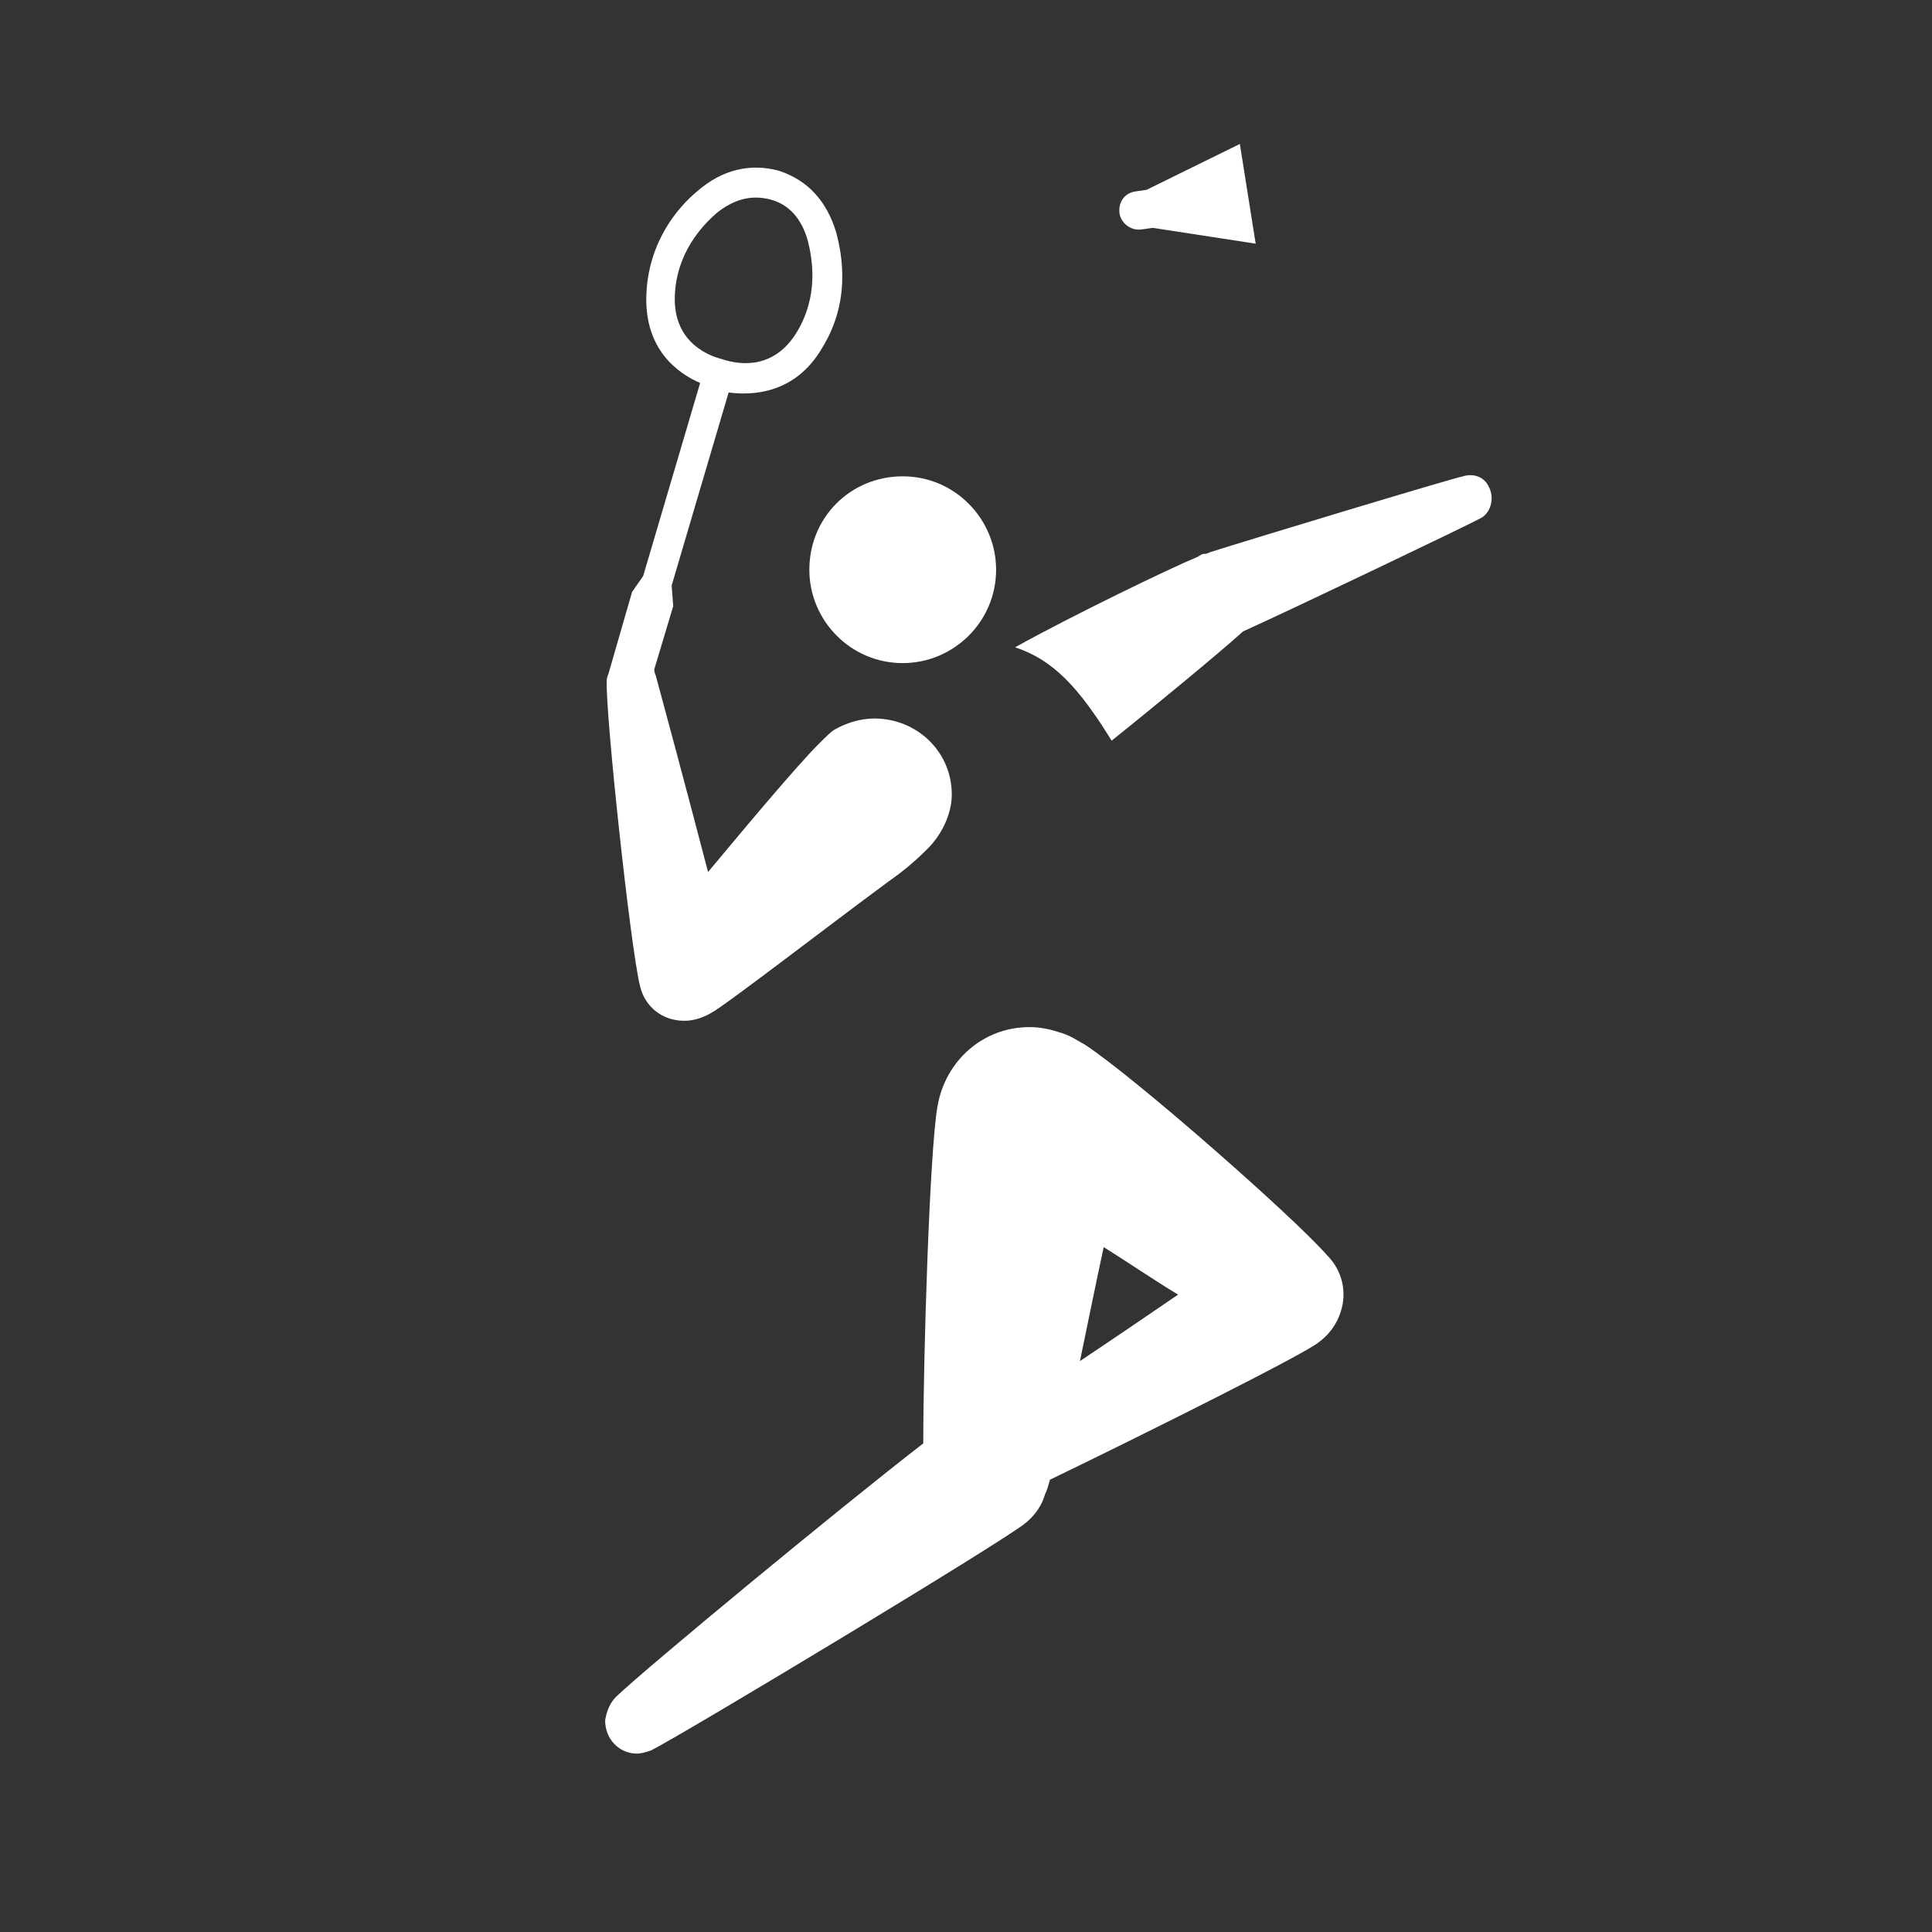 <svg width="95" height="95" viewBox="0 0 95 95" fill="none" xmlns="http://www.w3.org/2000/svg">
<rect x="0" y="0" width="95" height="95" fill="#333333" stroke="none"/>
<path d="M73.184 23.889C72.95 23.422 72.406 23.267 71.939 23.422C71.472 23.5 61.432 26.535 59.487 27.158C59.331 27.236 59.253 27.236 59.175 27.236C59.097 27.236 59.02 27.314 58.864 27.392C57.541 27.936 52.716 30.271 49.914 31.828C51.782 32.45 53.027 33.773 54.661 36.419C56.996 34.551 60.187 31.905 61.121 31.049C63.533 29.96 72.328 25.757 72.873 25.446C73.34 25.134 73.495 24.434 73.184 23.889Z" fill="white"/>
<path d="M56.141 11.282L56.685 11.204L61.744 11.982L60.966 7.079L56.374 9.336L55.829 9.414C55.284 9.492 54.973 9.959 55.051 10.503C55.129 10.97 55.596 11.359 56.141 11.282Z" fill="white"/>
<path d="M33.649 50.194C34.116 50.194 34.583 50.039 34.972 49.805C35.595 49.494 40.731 45.525 43.688 43.346C44.467 42.801 45.011 42.334 45.634 41.711C46.257 41.089 46.801 40.077 46.801 39.065C46.801 36.964 45.089 35.33 42.988 35.33C42.288 35.33 41.587 35.563 41.042 35.874C40.887 35.952 40.575 36.264 40.264 36.575C39.175 37.664 36.762 40.544 34.816 42.879C33.805 38.987 32.482 34.084 32.248 33.228C32.248 33.228 32.17 33.073 32.17 32.917L33.104 29.804L33.026 28.792L35.828 19.298C36.995 19.453 39.097 19.375 40.42 17.119C41.821 14.862 41.431 12.605 41.12 11.437C40.653 9.881 39.719 8.869 38.319 8.402C36.918 8.013 35.517 8.324 34.272 9.414C33.338 10.192 31.859 11.904 31.781 14.55C31.703 17.196 33.338 18.364 34.427 18.831L31.625 28.325L31.081 29.104L29.913 33.151C29.835 33.306 29.835 33.462 29.835 33.462C29.758 35.018 31.003 46.614 31.47 48.482C31.703 49.494 32.559 50.194 33.649 50.194ZM33.182 14.55C33.26 12.449 34.505 11.126 35.206 10.503C36.062 9.803 36.918 9.569 37.852 9.803C38.785 10.036 39.408 10.737 39.719 11.826C39.953 12.76 40.264 14.55 39.175 16.34C38.085 18.13 36.451 17.975 35.517 17.663C34.583 17.43 33.104 16.651 33.182 14.55Z" fill="white"/>
<path d="M39.797 28.014C39.797 30.505 41.82 32.606 44.389 32.606C46.879 32.606 48.98 30.582 48.98 28.014C48.98 25.524 46.957 23.422 44.389 23.422C41.82 23.422 39.797 25.446 39.797 28.014Z" fill="white"/>
<path d="M53.337 51.361C53.026 51.206 52.636 50.895 52.014 50.739C51.547 50.583 51.08 50.505 50.613 50.505C48.356 50.505 46.488 52.14 46.099 54.397C45.71 56.576 45.399 66.693 45.399 70.974C41.274 74.164 31.857 81.947 30.301 83.426C29.989 83.737 29.834 84.126 29.756 84.593C29.756 85.527 30.456 86.227 31.312 86.227C31.546 86.227 31.779 86.149 32.013 86.072C33.569 85.293 49.601 75.643 50.457 74.865C50.924 74.476 51.236 74.009 51.391 73.464C51.469 73.308 51.547 73.075 51.625 72.763C56.606 70.351 64.233 66.537 64.855 65.993C65.478 65.526 65.867 64.903 66.022 64.125C66.178 63.191 65.867 62.335 65.244 61.712C63.61 59.844 55.827 52.996 53.337 51.361ZM53.103 66.927C53.493 65.059 53.882 63.113 54.271 61.323C55.516 62.101 56.761 62.958 57.929 63.658C56.45 64.67 54.738 65.837 53.103 66.927Z" fill="white"/>
</svg>
